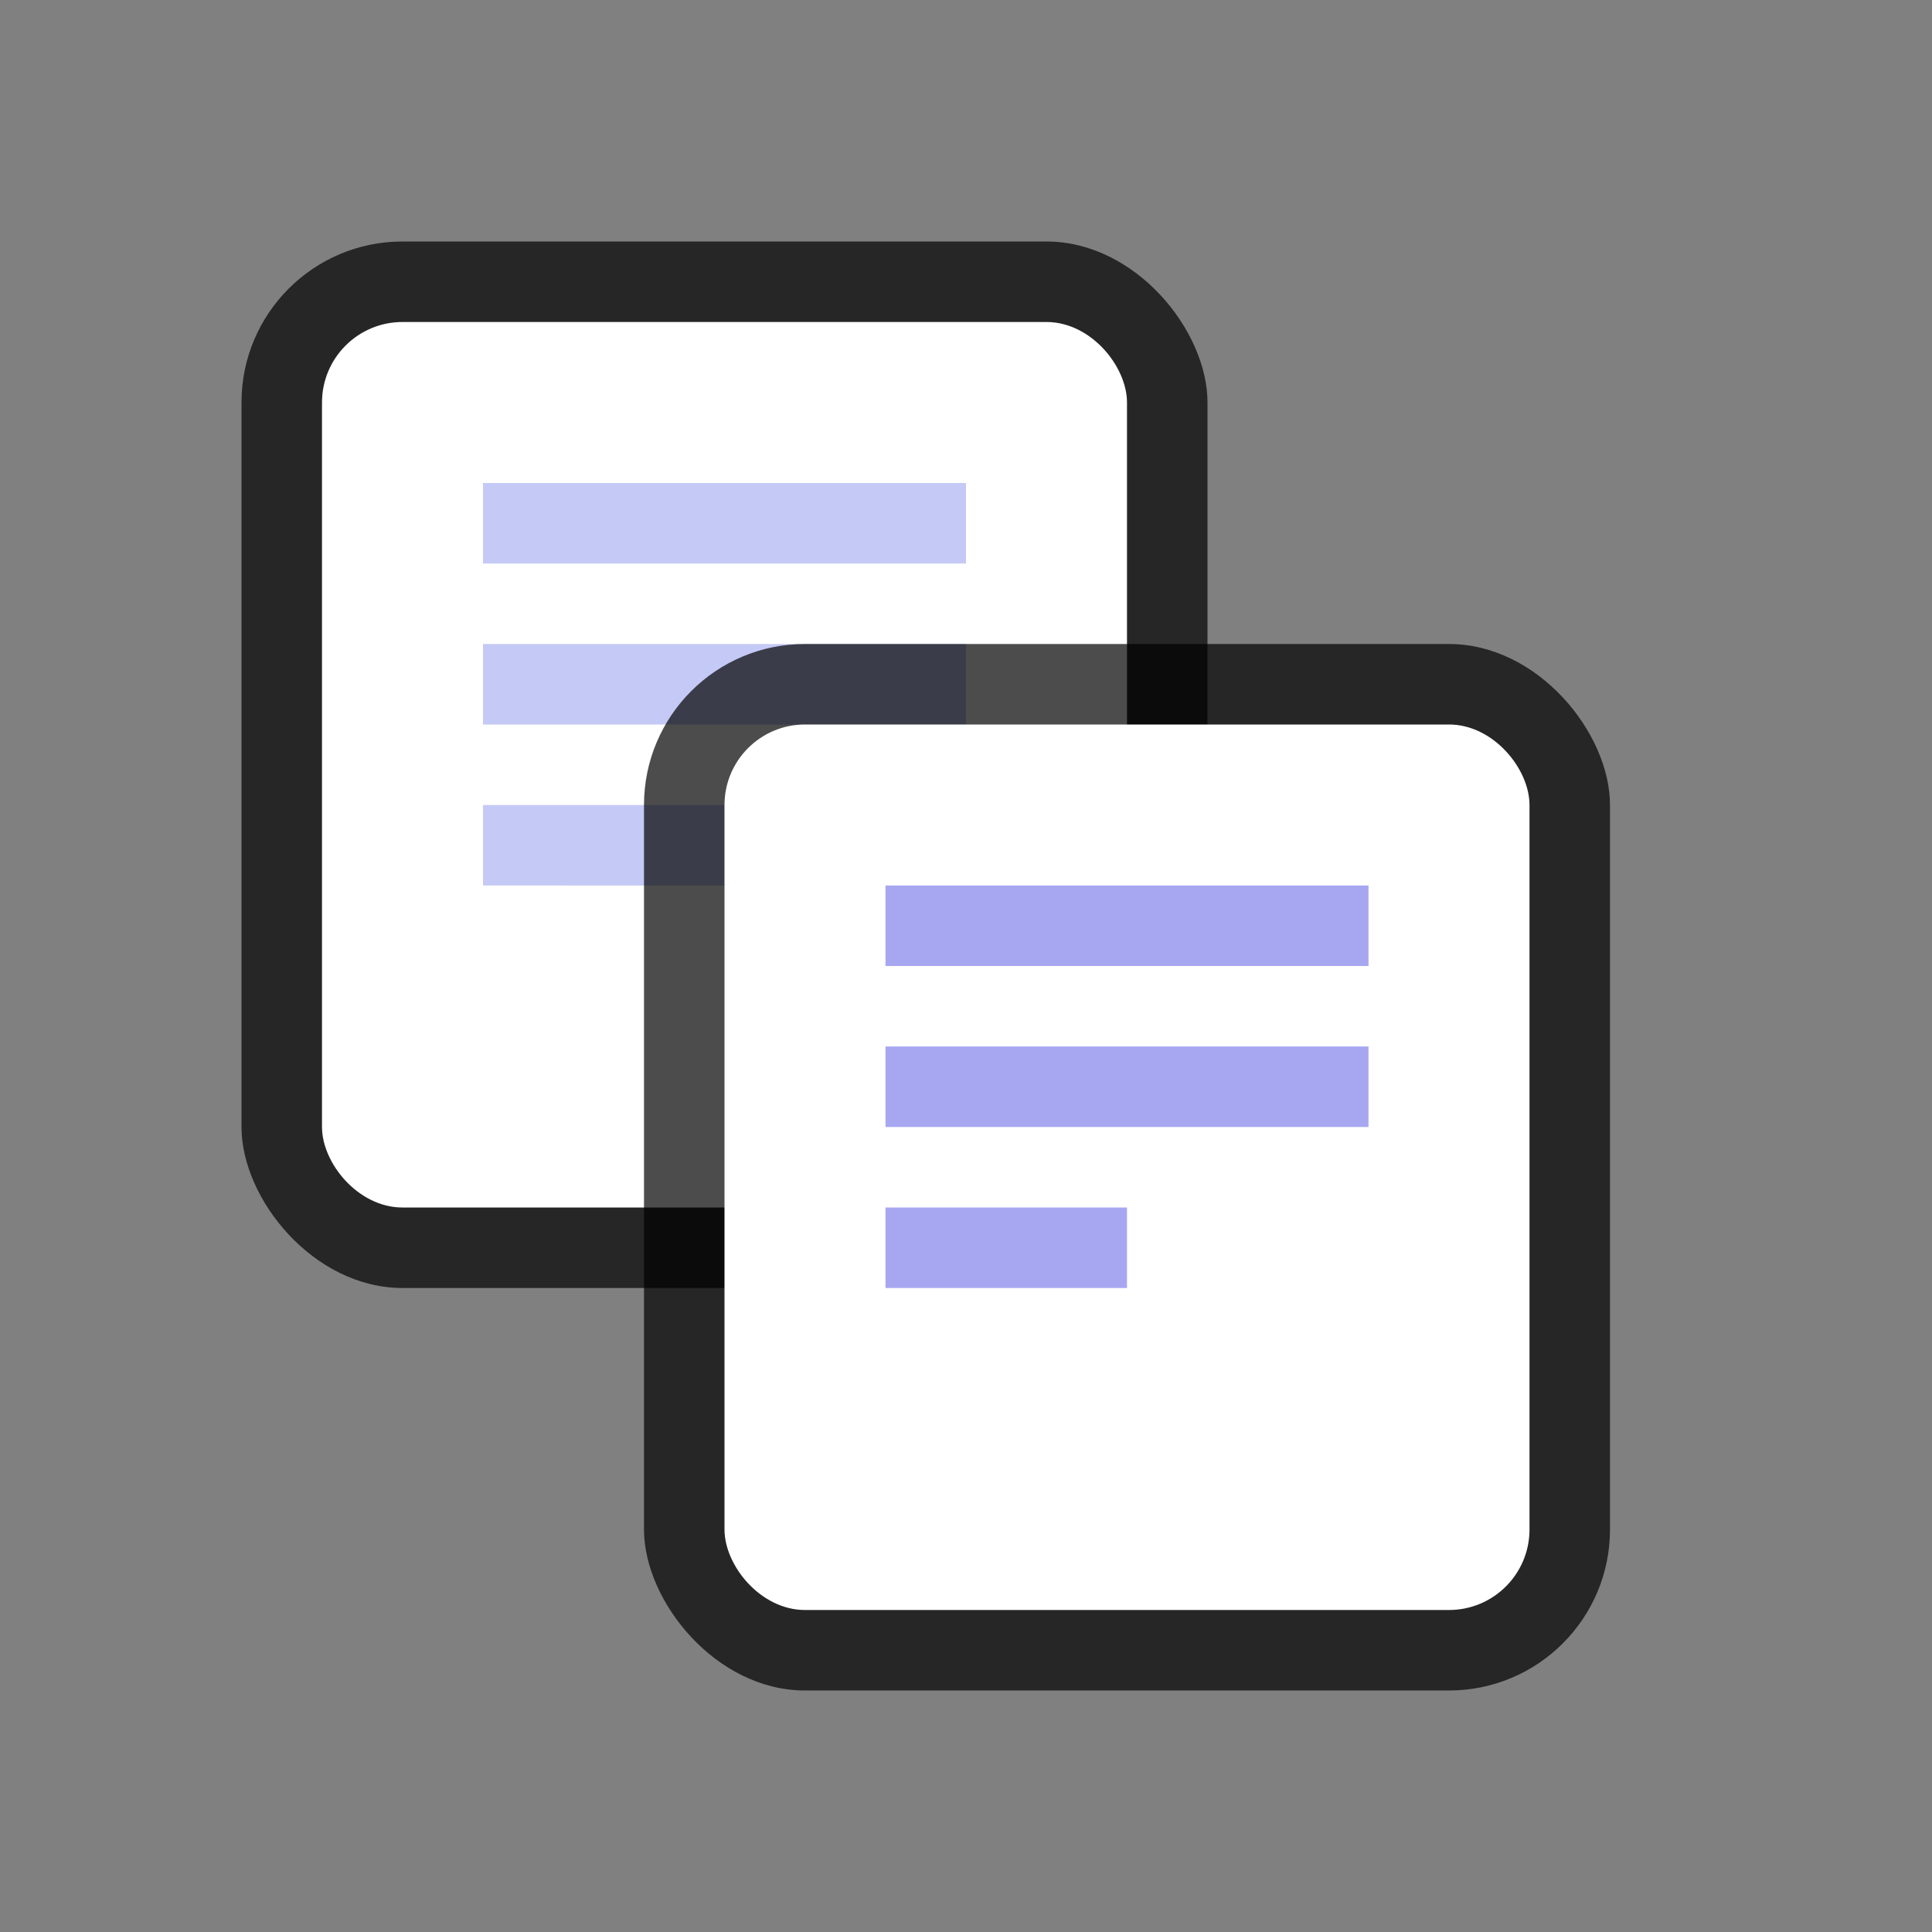 <svg xmlns="http://www.w3.org/2000/svg" height="24" width="24"><rect width="100%" height="100%" fill="#808080" stroke="none"/><rect rx="2" ry="2" y="3" x="3" height="13" width="12" opacity=".7"/><rect rx="1" ry="1" y="4" x="4" height="11" width="10" fill="#fff"/><path fill="#c5c9f5" d="M6 6h6v1H6zM6 8h6v1H6zM6 10h3v1H6z"/><rect width="12" height="13" x="8" y="8" ry="2" rx="2" opacity=".7"/><rect width="10" height="11" x="9" y="9" ry="1" rx="1" fill="#fff"/><path fill="#a7a7f1" d="M11 11h6v1h-6zM11 13h6v1h-6zM11 15h3v1h-3z"/></svg>